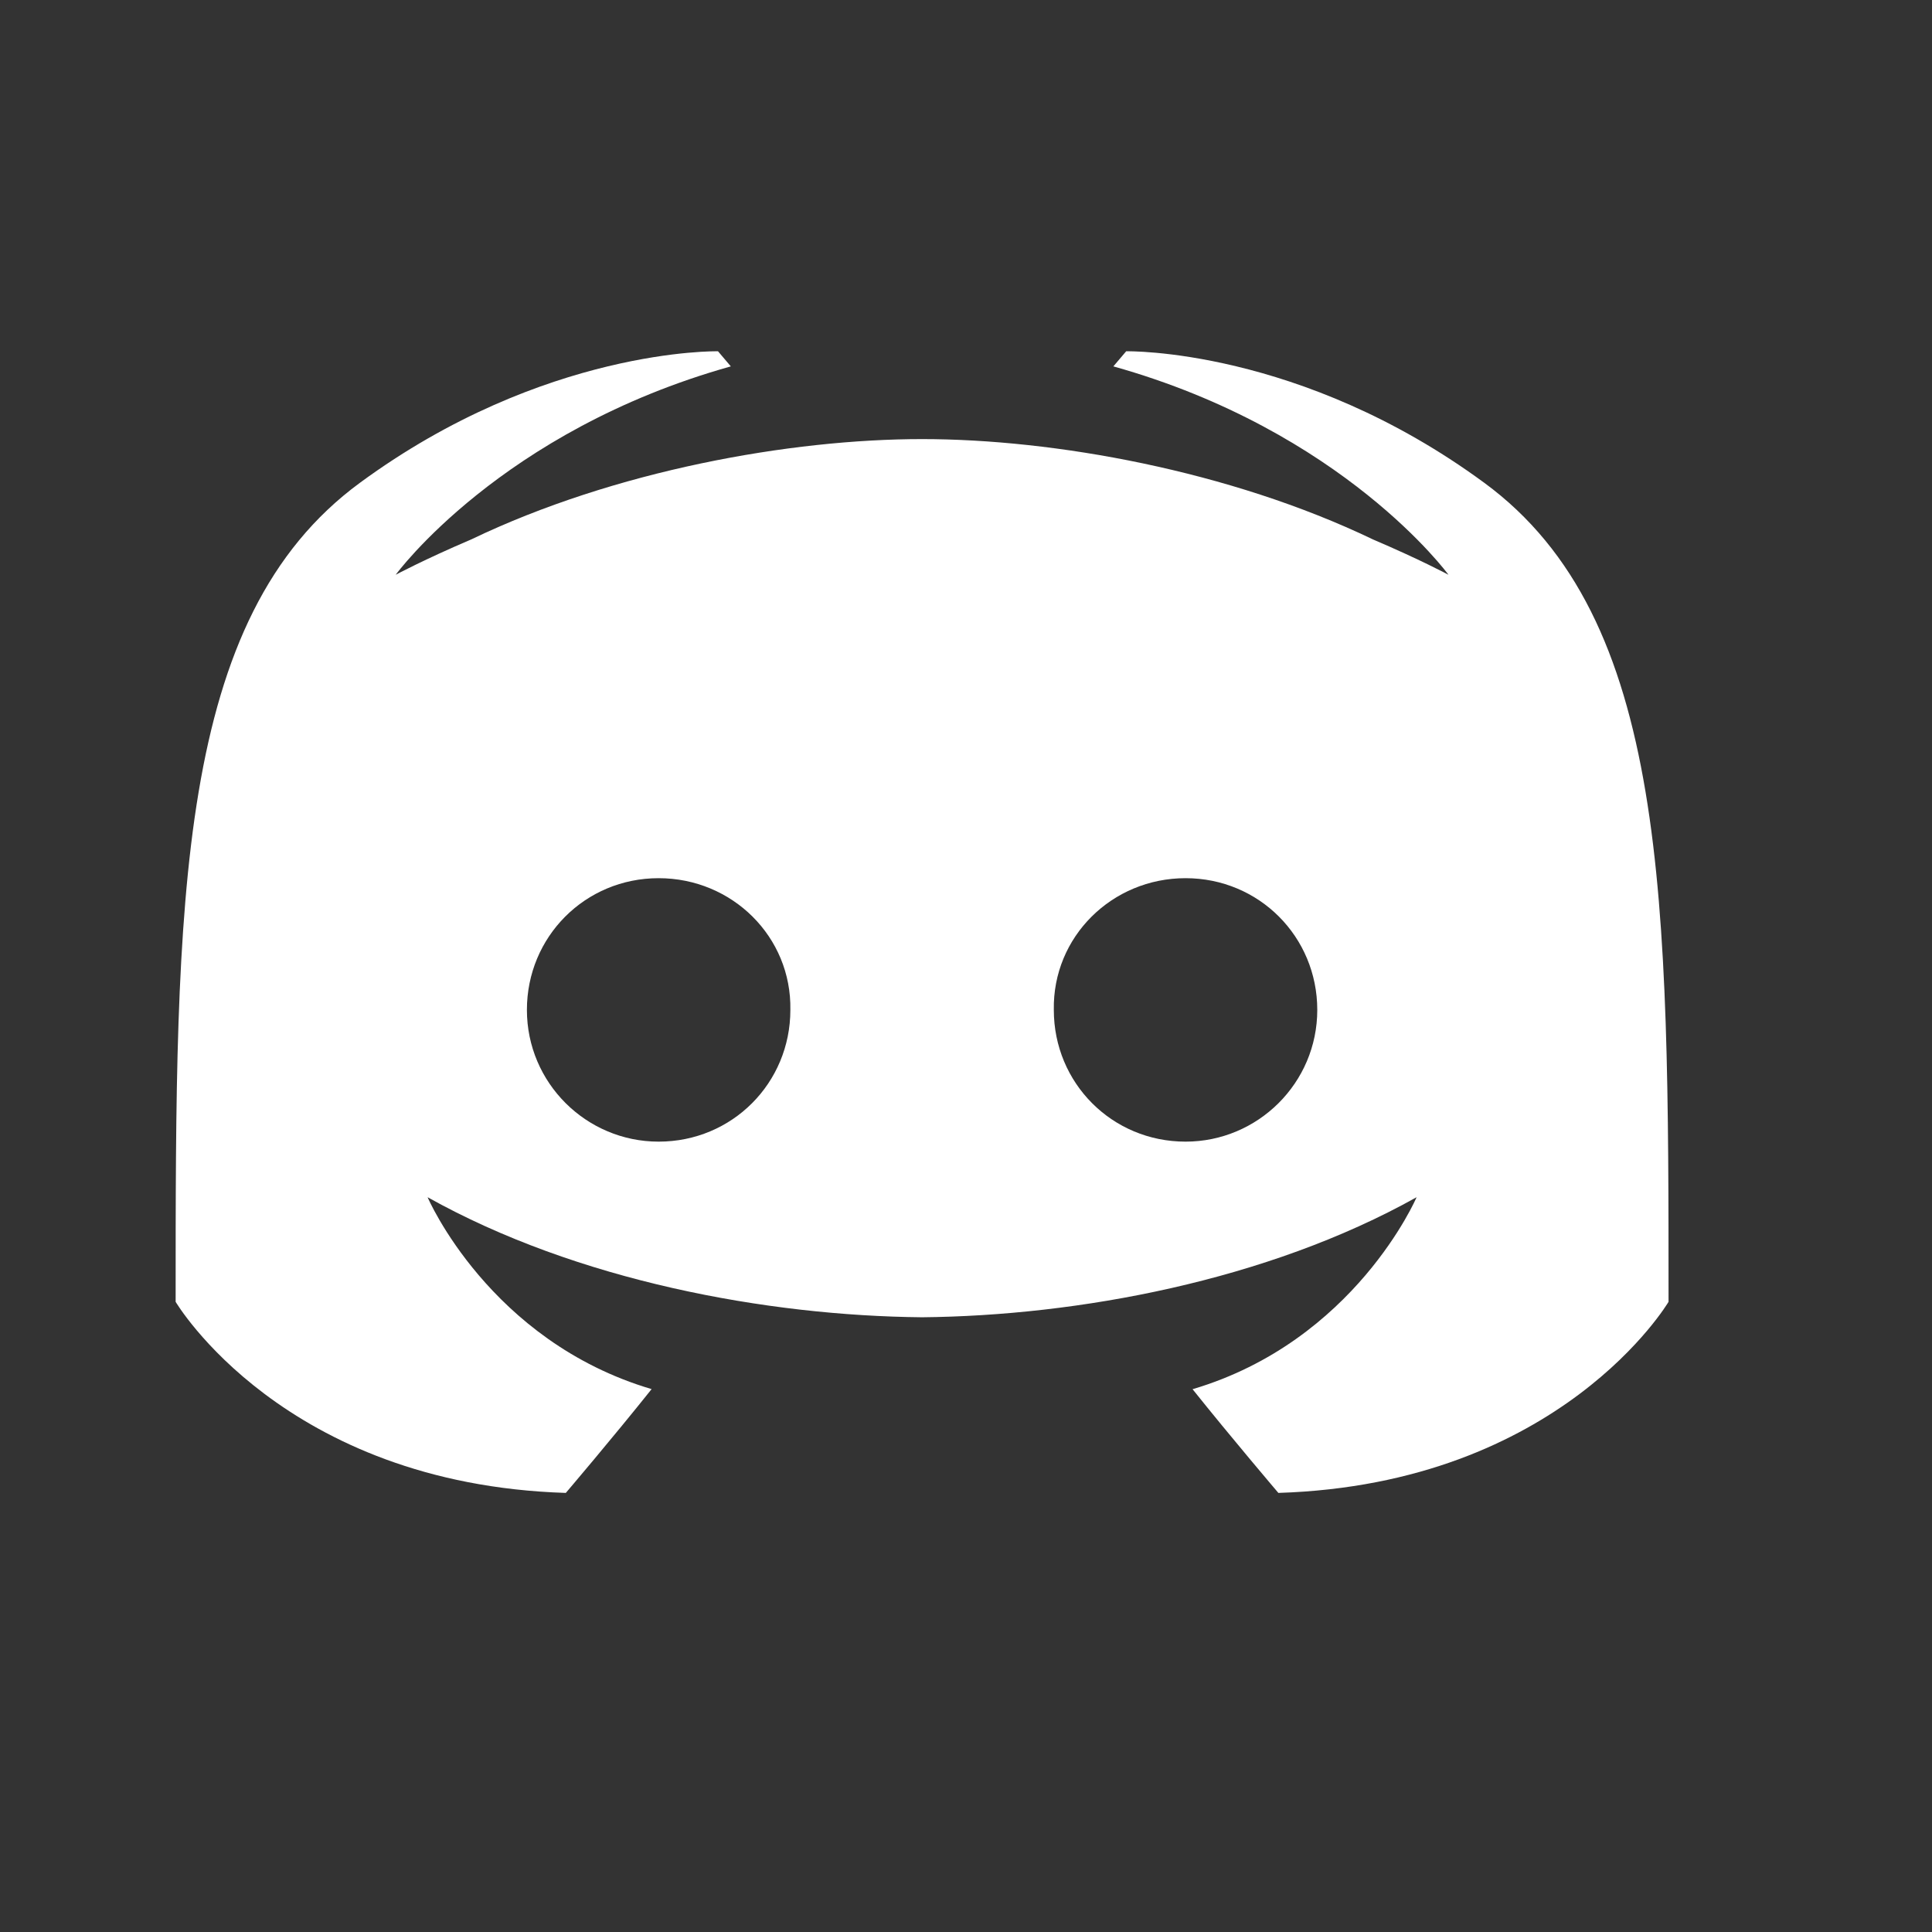<?xml version="1.0" encoding="UTF-8" standalone="no"?>
<svg xmlns="http://www.w3.org/2000/svg" width="22" version="1.1" height="22">
 <rect width="100%" height="100%" fill="#333333" stroke="none"/>
 <defs>
  <style type="text/css" id="current-color-scheme">
   .ColorScheme-Text { color:#6e6e6e; } .ColorScheme-Highlight { color:#5294e2; } .ColorScheme-ButtonBackground { color:#ffffff; }
  </style>
 </defs>
 <path style="fill:currentColor" class="ColorScheme-ButtonBackground" d="m 8.176,4 c 0,0 -1.98,-0.043 -4.078,1.498 C 2,7.039 2,10.229 2,14.824 c 0,0 1.224,2.075 4.443,2.176 0,0 0.54,-0.634 0.977,-1.182 C 5.57,15.271 4.869,13.633 4.869,13.633 6.574,14.586 8.732,14.983 10.5,15 c 1.768,-0.017 3.926,-0.414 5.631,-1.367 0,0 -0.701,1.638 -2.551,2.186 C 14.017,16.366 14.557,17 14.557,17 17.776,16.899 19,14.824 19,14.824 19,10.229 19,7.039 16.902,5.498 14.805,3.957 12.824,4 12.824,4 l -0.146,0.172 c 2.622,0.735 3.816,2.373 3.816,2.373 0,0 -0.32,-0.172 -0.859,-0.402 C 14,5.358 12,5 10.5,5 9,5 7,5.358 5.365,6.143 c -0.539,0.23 -0.859,0.402 -0.859,0.402 0,0 1.194,-1.638 3.816,-2.373 z M 7.5,10 C 8.338,10 9.015,10.668 9,11.5 9,12.332 8.338,13 7.5,13 6.677,13 6,12.332 6,11.5 6,10.668 6.662,10 7.5,10 Z m 6,0 C 14.338,10 15,10.668 15,11.5 15,12.332 14.323,13 13.5,13 12.662,13 12,12.332 12,11.5 11.985,10.668 12.662,10 13.5,10 Z"/>
</svg>
